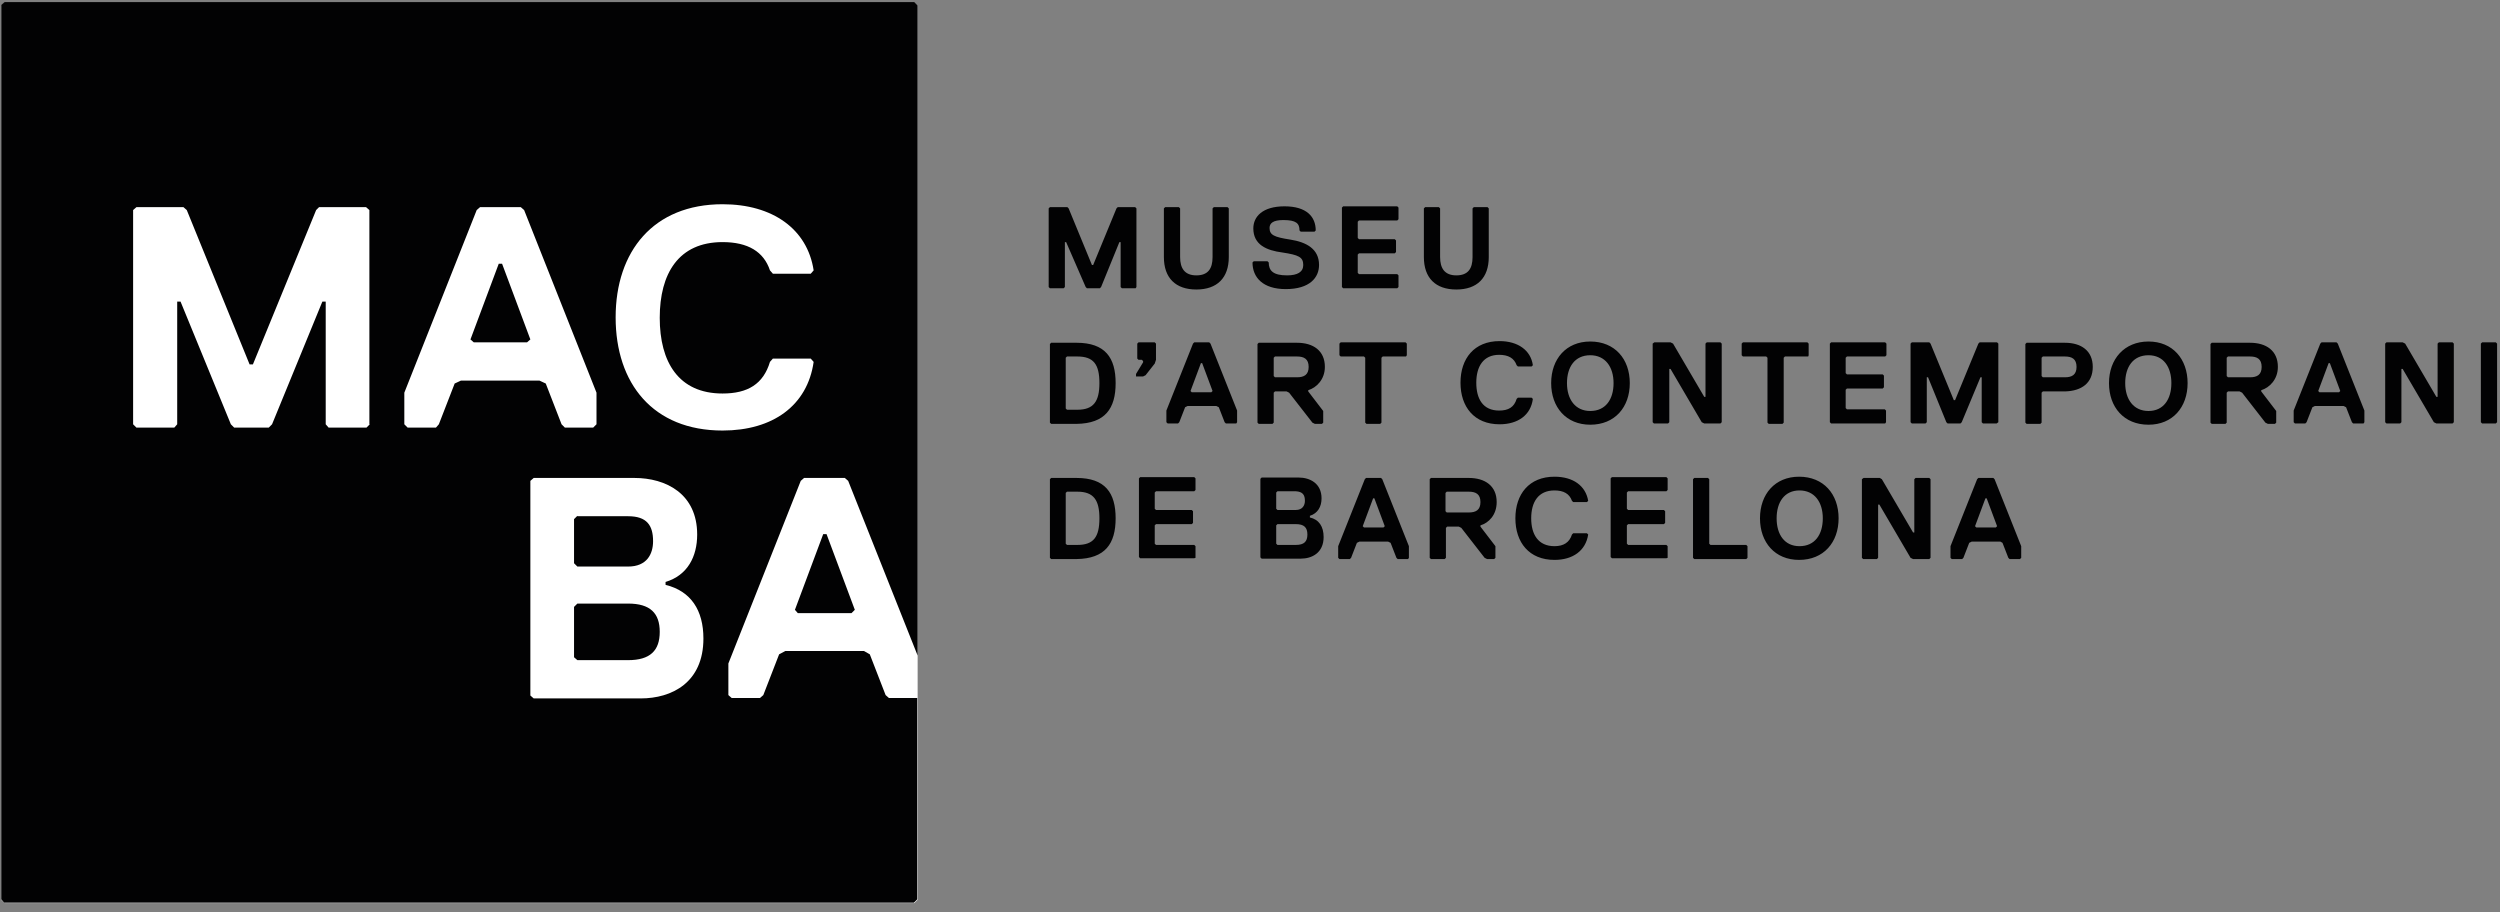<?xml version="1.0" encoding="UTF-8"?>
<svg width="200px" height="73px" viewBox="0 0 200 73" version="1.1" xmlns="http://www.w3.org/2000/svg" xmlns:xlink="http://www.w3.org/1999/xlink">
    <rect x="0" y="0" width="200" height="73" fill="#808080" stroke="none"/>
    <title>museo-de-arte-contemporaneo-de-barcelona-macba-vector-logo</title>
    <g id="Page-1" stroke="none" stroke-width="1" fill="none" fill-rule="evenodd">
        <g id="museo-de-arte-contemporaneo-de-barcelona-macba-vector-logo" fill-rule="nonzero">
            <path d="M89.251,41.464 C89.251,39.434 88.419,38.236 86.123,38.236 L84.093,38.236 L83.993,38.336 L83.993,44.626 L84.093,44.725 L86.123,44.725 C88.419,44.692 89.251,43.494 89.251,41.464 M87.953,41.464 C87.953,42.962 87.488,43.594 86.19,43.594 L85.358,43.594 L85.258,43.494 L85.258,39.434 L85.358,39.334 L86.19,39.334 C87.488,39.334 87.953,40 87.953,41.464 M95.641,44.626 L95.641,43.694 L95.541,43.594 L92.479,43.594 L92.379,43.494 L92.379,42.03 L92.479,41.93 L95.341,41.93 L95.441,41.83 L95.441,40.899 L95.341,40.799 L92.479,40.799 L92.379,40.699 L92.379,39.401 L92.479,39.301 L95.541,39.301 L95.641,39.201 L95.641,38.27 L95.541,38.17 L91.215,38.17 L91.115,38.27 L91.115,44.559 L91.215,44.659 L95.541,44.659 L95.641,44.626 Z M105.89,42.962 C105.89,42.13 105.524,41.564 104.792,41.398 L104.792,41.265 C105.424,41.065 105.724,40.532 105.724,39.867 C105.724,38.669 104.792,38.203 103.894,38.203 L100.932,38.203 L100.832,38.303 L100.832,44.592 L100.932,44.692 L104.06,44.692 C104.958,44.692 105.89,44.226 105.89,42.962 M104.393,40.067 C104.393,40.433 104.193,40.799 103.661,40.799 L102.196,40.799 L102.097,40.699 L102.097,39.401 L102.196,39.301 L103.661,39.301 C104.226,39.334 104.393,39.601 104.393,40.067 M104.592,42.762 C104.592,43.328 104.326,43.594 103.661,43.594 L102.196,43.594 L102.097,43.494 L102.097,42.03 L102.196,41.93 L103.661,41.93 C104.326,41.93 104.592,42.196 104.592,42.762 M112.712,44.626 L112.712,43.694 L110.582,38.336 L110.483,38.236 L109.285,38.236 L109.185,38.336 L107.055,43.694 L107.055,44.626 L107.155,44.725 L107.987,44.725 L108.087,44.626 L108.552,43.428 L108.752,43.328 L111.048,43.328 L111.248,43.428 L111.714,44.626 L111.814,44.725 L112.646,44.725 L112.712,44.626 Z M110.782,42.097 L110.682,42.196 L109.118,42.196 L109.018,42.097 L109.85,39.867 L109.95,39.867 L110.782,42.097 Z M119.734,40.166 C119.734,38.869 118.802,38.236 117.504,38.236 L114.476,38.236 L114.376,38.336 L114.376,44.626 L114.476,44.725 L115.574,44.725 L115.674,44.626 L115.674,42.23 L115.774,42.13 L116.705,42.13 L116.905,42.23 L118.769,44.626 L118.968,44.725 L119.534,44.725 L119.634,44.626 L119.634,43.694 L118.436,42.13 L118.436,42.03 C119.101,41.83 119.734,41.198 119.734,40.166 M118.436,40.166 C118.436,40.799 118.07,40.998 117.504,40.998 L115.74,40.998 L115.641,40.899 L115.641,39.434 L115.74,39.334 L117.504,39.334 C118.07,39.334 118.436,39.534 118.436,40.166 M124.359,43.694 C123.062,43.694 122.496,42.762 122.496,41.464 C122.496,40.166 123.062,39.235 124.359,39.235 C125.092,39.235 125.557,39.501 125.757,40.067 L125.857,40.166 L126.955,40.166 L127.055,40.067 C126.855,38.869 125.857,38.136 124.359,38.136 C122.329,38.136 121.231,39.534 121.231,41.464 C121.231,43.394 122.329,44.792 124.359,44.792 C125.824,44.792 126.855,44.06 127.055,42.762 L126.955,42.662 L125.857,42.662 L125.757,42.762 C125.557,43.394 125.092,43.694 124.359,43.694 M133.411,44.626 L133.411,43.694 L133.311,43.594 L130.25,43.594 L130.15,43.494 L130.15,42.03 L130.25,41.93 L133.111,41.93 L133.211,41.83 L133.211,40.899 L133.111,40.799 L130.25,40.799 L130.15,40.699 L130.15,39.401 L130.25,39.301 L133.311,39.301 L133.411,39.201 L133.411,38.27 L133.311,38.17 L128.952,38.17 L128.852,38.27 L128.852,44.559 L128.952,44.659 L133.311,44.659 L133.411,44.626 Z M139.8,44.626 L139.8,43.694 L139.7,43.594 L136.839,43.594 L136.739,43.494 L136.739,38.336 L136.639,38.236 L135.541,38.236 L135.441,38.336 L135.441,44.626 L135.541,44.725 L139.7,44.725 L139.8,44.626 Z M145.824,41.464 C145.824,42.762 145.191,43.694 143.96,43.694 C142.762,43.694 142.13,42.762 142.13,41.464 C142.13,40.166 142.762,39.235 143.96,39.235 C145.158,39.235 145.824,40.166 145.824,41.464 M147.088,41.464 C147.088,39.534 145.89,38.136 143.927,38.136 C141.997,38.136 140.799,39.534 140.799,41.464 C140.799,43.394 141.997,44.792 143.927,44.792 C145.89,44.792 147.088,43.394 147.088,41.464 M148.952,38.336 L148.952,44.626 L149.052,44.725 L150.15,44.725 L150.25,44.626 L150.25,40.366 L150.349,40.366 L152.845,44.626 L153.045,44.725 L154.343,44.725 L154.443,44.626 L154.443,38.336 L154.343,38.236 L153.245,38.236 L153.145,38.336 L153.145,42.596 L153.045,42.596 L150.549,38.336 L150.383,38.236 L149.085,38.236 L148.952,38.336 Z M161.697,44.626 L161.697,43.694 L159.567,38.336 L159.468,38.236 L158.27,38.236 L158.17,38.336 L156.04,43.694 L156.04,44.626 L156.14,44.725 L156.972,44.725 L157.072,44.626 L157.537,43.428 L157.737,43.328 L160.033,43.328 L160.2,43.428 L160.666,44.626 L160.765,44.725 L161.597,44.725 L161.697,44.626 Z M159.767,42.097 L159.667,42.196 L158.103,42.196 L158.003,42.097 L158.835,39.867 L158.935,39.867 L159.767,42.097 Z" id="Shape" fill="#020203"></path>
            <path d="M89.251,30.649 C89.251,28.619 88.419,27.421 86.123,27.421 L84.093,27.421 L83.993,27.521 L83.993,33.81 L84.093,33.91 L86.123,33.91 C88.419,33.877 89.251,32.679 89.251,30.649 M87.953,30.649 C87.953,32.113 87.488,32.779 86.19,32.779 L85.358,32.779 L85.258,32.679 L85.258,28.619 L85.358,28.519 L86.19,28.519 C87.488,28.519 87.953,29.151 87.953,30.649 M92.479,28.785 L92.479,27.488 L92.379,27.388 L91.082,27.388 L90.982,27.488 L90.982,28.686 L91.082,28.785 L91.348,28.785 L91.448,28.885 L91.448,28.985 L90.882,29.917 L90.882,30.116 L91.448,30.116 L91.647,30.017 L92.379,29.085 L92.479,28.785 Z M98.968,33.777 L98.968,32.845 L96.839,27.488 L96.739,27.388 L95.541,27.388 L95.441,27.488 L93.311,32.845 L93.311,33.777 L93.411,33.877 L94.243,33.877 L94.343,33.777 L94.809,32.579 L95.008,32.479 L97.304,32.479 L97.504,32.579 L97.97,33.777 L98.07,33.877 L98.902,33.877 L98.968,33.777 Z M97.005,31.281 L96.905,31.381 L95.341,31.381 L95.241,31.281 L96.073,29.052 L96.173,29.052 L97.005,31.281 Z M105.99,29.351 C105.99,28.053 105.058,27.421 103.76,27.421 L100.699,27.421 L100.599,27.521 L100.599,33.81 L100.699,33.91 L101.797,33.91 L101.897,33.81 L101.897,31.414 L101.997,31.314 L102.928,31.314 L103.128,31.414 L104.992,33.81 L105.191,33.91 L105.757,33.91 L105.857,33.81 L105.857,32.879 L104.659,31.314 L104.659,31.215 C105.324,31.015 105.99,30.349 105.99,29.351 M104.692,29.351 C104.692,29.983 104.326,30.183 103.76,30.183 L101.997,30.183 L101.897,30.083 L101.897,28.619 L101.997,28.519 L103.76,28.519 C104.326,28.519 104.692,28.719 104.692,29.351 M112.546,28.419 L112.546,27.488 L112.446,27.388 L107.255,27.388 L107.155,27.488 L107.155,28.419 L107.255,28.519 L109.118,28.519 L109.218,28.619 L109.218,33.81 L109.318,33.91 L110.416,33.91 L110.516,33.81 L110.516,28.619 L110.616,28.519 L112.479,28.519 L112.546,28.419 Z M119.933,32.845 C118.636,32.845 118.103,31.913 118.103,30.616 C118.103,29.318 118.669,28.386 119.933,28.386 C120.666,28.386 121.131,28.652 121.331,29.218 L121.431,29.318 L122.529,29.318 L122.629,29.218 C122.463,28.02 121.431,27.288 119.967,27.288 C117.937,27.288 116.839,28.686 116.839,30.616 C116.839,32.546 117.937,33.943 119.967,33.943 C121.431,33.943 122.463,33.211 122.629,31.913 L122.529,31.814 L121.431,31.814 L121.331,31.913 C121.131,32.579 120.666,32.845 119.933,32.845 M129.085,30.649 C129.085,31.947 128.453,32.879 127.221,32.879 C126.023,32.879 125.358,31.947 125.358,30.649 C125.358,29.351 125.99,28.419 127.221,28.419 C128.419,28.419 129.085,29.351 129.085,30.649 M130.383,30.649 C130.383,28.719 129.185,27.321 127.221,27.321 C125.291,27.321 124.093,28.719 124.093,30.649 C124.093,32.579 125.291,33.977 127.221,33.977 C129.185,33.977 130.383,32.579 130.383,30.649 M132.213,27.488 L132.213,33.777 L132.313,33.877 L133.444,33.877 L133.544,33.777 L133.544,29.517 L133.644,29.517 L136.14,33.777 L136.339,33.877 L137.637,33.877 L137.737,33.777 L137.737,27.488 L137.637,27.388 L136.539,27.388 L136.439,27.488 L136.439,31.747 L136.339,31.747 L133.844,27.488 L133.644,27.388 L132.346,27.388 L132.213,27.488 Z M144.692,28.419 L144.692,27.488 L144.592,27.388 L139.434,27.388 L139.334,27.488 L139.334,28.419 L139.434,28.519 L141.298,28.519 L141.398,28.619 L141.398,33.81 L141.498,33.91 L142.596,33.91 L142.696,33.81 L142.696,28.619 L142.795,28.519 L144.659,28.519 L144.692,28.419 Z M150.882,33.777 L150.882,32.845 L150.782,32.745 L147.754,32.745 L147.654,32.646 L147.654,31.181 L147.754,31.082 L150.616,31.082 L150.715,30.982 L150.715,30.05 L150.616,29.95 L147.754,29.95 L147.654,29.85 L147.654,28.619 L147.754,28.519 L150.815,28.519 L150.915,28.419 L150.915,27.488 L150.815,27.388 L146.489,27.388 L146.389,27.488 L146.389,33.777 L146.489,33.877 L150.815,33.877 L150.882,33.777 Z M159.867,33.777 L159.867,27.488 L159.767,27.388 L158.369,27.388 L158.27,27.488 L156.406,32.013 L156.306,32.013 L154.443,27.488 L154.343,27.388 L152.945,27.388 L152.845,27.488 L152.845,33.777 L152.945,33.877 L154.043,33.877 L154.143,33.777 L154.143,30.183 L154.243,30.183 L155.707,33.777 L155.807,33.877 L156.839,33.877 L156.938,33.777 L158.436,30.183 L158.536,30.183 L158.536,33.777 L158.636,33.877 L159.734,33.877 L159.867,33.777 Z M167.421,29.351 C167.421,28.053 166.489,27.421 165.191,27.421 L162.13,27.421 L162.03,27.521 L162.03,33.81 L162.13,33.91 L163.228,33.91 L163.328,33.81 L163.328,31.414 L163.428,31.314 L165.191,31.314 C166.522,31.281 167.421,30.649 167.421,29.351 M166.123,29.351 C166.123,29.983 165.757,30.183 165.191,30.183 L163.428,30.183 L163.328,30.083 L163.328,28.619 L163.428,28.519 L165.191,28.519 C165.757,28.519 166.123,28.719 166.123,29.351 M173.71,30.649 C173.71,31.947 173.078,32.879 171.88,32.879 C170.682,32.879 170.017,31.947 170.017,30.649 C170.017,29.351 170.649,28.419 171.88,28.419 C173.078,28.419 173.71,29.351 173.71,30.649 M175.008,30.649 C175.008,28.719 173.81,27.321 171.88,27.321 C169.95,27.321 168.719,28.719 168.719,30.649 C168.719,32.579 169.917,33.977 171.88,33.977 C173.81,33.977 175.008,32.579 175.008,30.649 M182.23,29.351 C182.23,28.053 181.298,27.421 180,27.421 L176.938,27.421 L176.839,27.521 L176.839,33.81 L176.938,33.91 L178.037,33.91 L178.136,33.81 L178.136,31.414 L178.236,31.314 L179.168,31.314 L179.368,31.414 L181.231,33.81 L181.431,33.91 L181.997,33.91 L182.097,33.81 L182.097,32.879 L180.899,31.314 L180.899,31.215 C181.564,31.015 182.23,30.349 182.23,29.351 M180.932,29.351 C180.932,29.983 180.566,30.183 180,30.183 L178.236,30.183 L178.136,30.083 L178.136,28.619 L178.236,28.519 L180,28.519 C180.566,28.519 180.932,28.719 180.932,29.351 M189.151,33.777 L189.151,32.845 L187.022,27.488 L186.922,27.388 L185.724,27.388 L185.624,27.488 L183.494,32.845 L183.494,33.777 L183.594,33.877 L184.426,33.877 L184.526,33.777 L184.992,32.579 L185.191,32.479 L187.488,32.479 L187.687,32.579 L188.153,33.777 L188.253,33.877 L189.085,33.877 L189.151,33.777 Z M187.221,31.281 L187.121,31.381 L185.557,31.381 L185.458,31.281 L186.29,29.052 L186.389,29.052 L187.221,31.281 Z M190.815,27.488 L190.815,33.777 L190.915,33.877 L192.013,33.877 L192.113,33.777 L192.113,29.517 L192.213,29.517 L194.709,33.777 L194.908,33.877 L196.206,33.877 L196.306,33.777 L196.306,27.488 L196.206,27.388 L195.108,27.388 L195.008,27.488 L195.008,31.747 L194.908,31.747 L192.413,27.488 L192.213,27.388 L190.915,27.388 L190.815,27.488 Z M199.767,33.777 L199.767,27.488 L199.667,27.388 L198.569,27.388 L198.469,27.488 L198.469,33.777 L198.569,33.877 L199.667,33.877 L199.767,33.777 Z" id="Shape" fill="#020203"></path>
            <path d="M90.915,22.962 L90.915,16.672 L90.815,16.572 L89.418,16.572 L89.318,16.672 L87.454,21.198 L87.354,21.198 L85.491,16.672 L85.391,16.572 L83.993,16.572 L83.894,16.672 L83.894,22.962 L83.993,23.062 L85.092,23.062 L85.191,22.962 L85.191,19.368 L85.291,19.368 L86.855,22.962 L86.955,23.062 L87.987,23.062 L88.087,22.962 L89.551,19.368 L89.651,19.368 L89.651,22.962 L89.75,23.062 L90.849,23.062 L90.915,22.962 Z M98.303,16.672 L98.203,16.572 L97.105,16.572 L97.005,16.672 L97.005,20.566 C97.005,21.498 96.639,22.03 95.707,22.03 C94.775,22.03 94.409,21.464 94.409,20.566 L94.409,16.672 L94.309,16.572 L93.211,16.572 L93.111,16.672 L93.111,20.566 C93.111,22.23 94.043,23.161 95.707,23.161 C97.371,23.161 98.303,22.23 98.303,20.566 L98.303,16.672 Z M105.524,21.198 C105.524,19.9 104.493,19.368 103.228,19.168 C101.93,18.968 101.564,18.802 101.564,18.236 C101.564,17.87 101.83,17.604 102.662,17.604 C103.694,17.604 103.96,17.87 103.96,18.436 L104.06,18.536 L105.158,18.536 L105.258,18.436 C105.258,17.338 104.526,16.506 102.762,16.506 C100.998,16.506 100.266,17.338 100.266,18.27 C100.266,19.567 101.298,20.033 102.596,20.2 C103.894,20.399 104.26,20.566 104.26,21.198 C104.26,21.764 103.794,22.03 102.962,22.03 C101.864,22.03 101.498,21.664 101.498,20.998 L101.398,20.899 L100.3,20.899 L100.2,20.998 C100.2,22.196 101.032,23.128 102.862,23.128 C104.792,23.128 105.524,22.196 105.524,21.198 M111.88,22.962 L111.88,22.03 L111.78,21.93 L108.719,21.93 L108.619,21.83 L108.619,20.366 L108.719,20.266 L111.581,20.266 L111.681,20.166 L111.681,19.235 L111.581,19.135 L108.719,19.135 L108.619,19.035 L108.619,17.737 L108.719,17.637 L111.78,17.637 L111.88,17.537 L111.88,16.606 L111.78,16.506 L107.454,16.506 L107.354,16.606 L107.354,22.962 L107.454,23.062 L111.78,23.062 L111.88,22.962 Z M119.101,16.672 L119.002,16.572 L117.903,16.572 L117.804,16.672 L117.804,20.566 C117.804,21.498 117.438,22.03 116.506,22.03 C115.574,22.03 115.208,21.464 115.208,20.566 L115.208,16.672 L115.108,16.572 L114.01,16.572 L113.91,16.672 L113.91,20.566 C113.91,22.23 114.842,23.161 116.506,23.161 C118.17,23.161 119.101,22.23 119.101,20.566 L119.101,16.672 Z" id="Shape" fill="#020203"></path>
            <polygon id="Path" fill="#FFFFFF" points="0.366 0.2 0.1 0.433 0.1 71.98 0.366 72.246 73.145 72.246 73.411 71.98 73.411 0.433 73.145 0.2"></polygon>
            <path d="M63.827,49.052 L68.12,49.052 L68.386,48.785 L66.123,42.729 L65.857,42.729 L63.594,48.785 L63.827,49.052 Z M69.118,52.08 L62.829,52.08 L62.329,52.346 L61.065,55.607 L60.799,55.84 L58.536,55.84 L58.27,55.607 L58.27,53.078 L64.06,38.469 L64.326,38.236 L67.587,38.236 L67.854,38.469 L73.411,52.446 L73.411,0.433 L73.145,0.166 L0.366,0.166 L0.1,0.399 L0.1,71.947 L0.333,72.213 L73.111,72.213 L73.378,71.947 L73.378,55.84 L71.115,55.84 L70.849,55.607 L69.584,52.346 L69.118,52.08 Z M42.429,38.469 L42.696,38.236 L50.749,38.236 C53.278,38.236 55.774,39.501 55.774,42.762 C55.774,44.526 55.008,46.023 53.245,46.556 L53.245,46.789 C55.275,47.288 56.273,48.819 56.273,51.082 C56.273,54.609 53.744,55.874 51.248,55.874 L42.696,55.874 L42.429,55.641 L42.429,38.469 Z M29.584,33.943 L29.318,34.21 L26.29,34.21 L26.057,33.943 L26.057,24.126 L25.79,24.126 L21.764,33.943 L21.498,34.21 L18.735,34.21 L18.469,33.943 L14.443,24.126 L14.176,24.126 L14.176,33.943 L13.943,34.21 L10.915,34.21 L10.649,33.943 L10.649,16.805 L10.915,16.572 L14.676,16.572 L14.942,16.805 L19.967,29.151 L20.233,29.151 L25.291,16.805 L25.524,16.572 L29.285,16.572 L29.551,16.805 L29.551,33.943 L29.584,33.943 Z M47.72,33.943 L47.454,34.21 L45.191,34.21 L44.925,33.943 L43.661,30.682 L43.161,30.449 L36.872,30.449 L36.373,30.682 L35.108,33.943 L34.875,34.21 L32.612,34.21 L32.346,33.943 L32.346,31.414 L38.136,16.805 L38.403,16.572 L41.664,16.572 L41.93,16.805 L47.72,31.414 L47.72,33.943 L47.72,33.943 Z M57.804,34.443 C52.246,34.443 49.251,30.682 49.251,25.391 C49.251,20.1 52.28,16.339 57.804,16.339 C61.83,16.339 64.592,18.336 65.092,21.631 L64.859,21.897 L61.83,21.897 L61.597,21.631 C61.098,20.133 59.834,19.368 57.804,19.368 C54.276,19.368 52.779,21.897 52.779,25.424 C52.779,28.952 54.276,31.481 57.804,31.481 C59.834,31.481 61.065,30.715 61.597,28.952 L61.83,28.686 L64.859,28.686 L65.092,28.952 C64.592,32.446 61.83,34.443 57.804,34.443 M42.163,27.388 L42.429,27.155 L40.166,21.098 L39.9,21.098 L37.637,27.155 L37.903,27.388 L42.163,27.388 Z M46.19,41.265 L45.923,41.531 L45.923,45.058 L46.19,45.324 L50.25,45.324 C51.747,45.324 52.246,44.326 52.246,43.295 C52.246,42.03 51.747,41.298 50.25,41.298 L46.19,41.298 L46.19,41.265 Z M46.19,48.286 L45.923,48.552 L45.923,52.579 L46.19,52.812 L50.25,52.812 C52.013,52.812 52.779,52.047 52.779,50.549 C52.779,49.052 52.013,48.286 50.25,48.286 L46.19,48.286 L46.19,48.286 Z" id="Shape" fill="#020203"></path>
        </g>
    </g>
</svg>